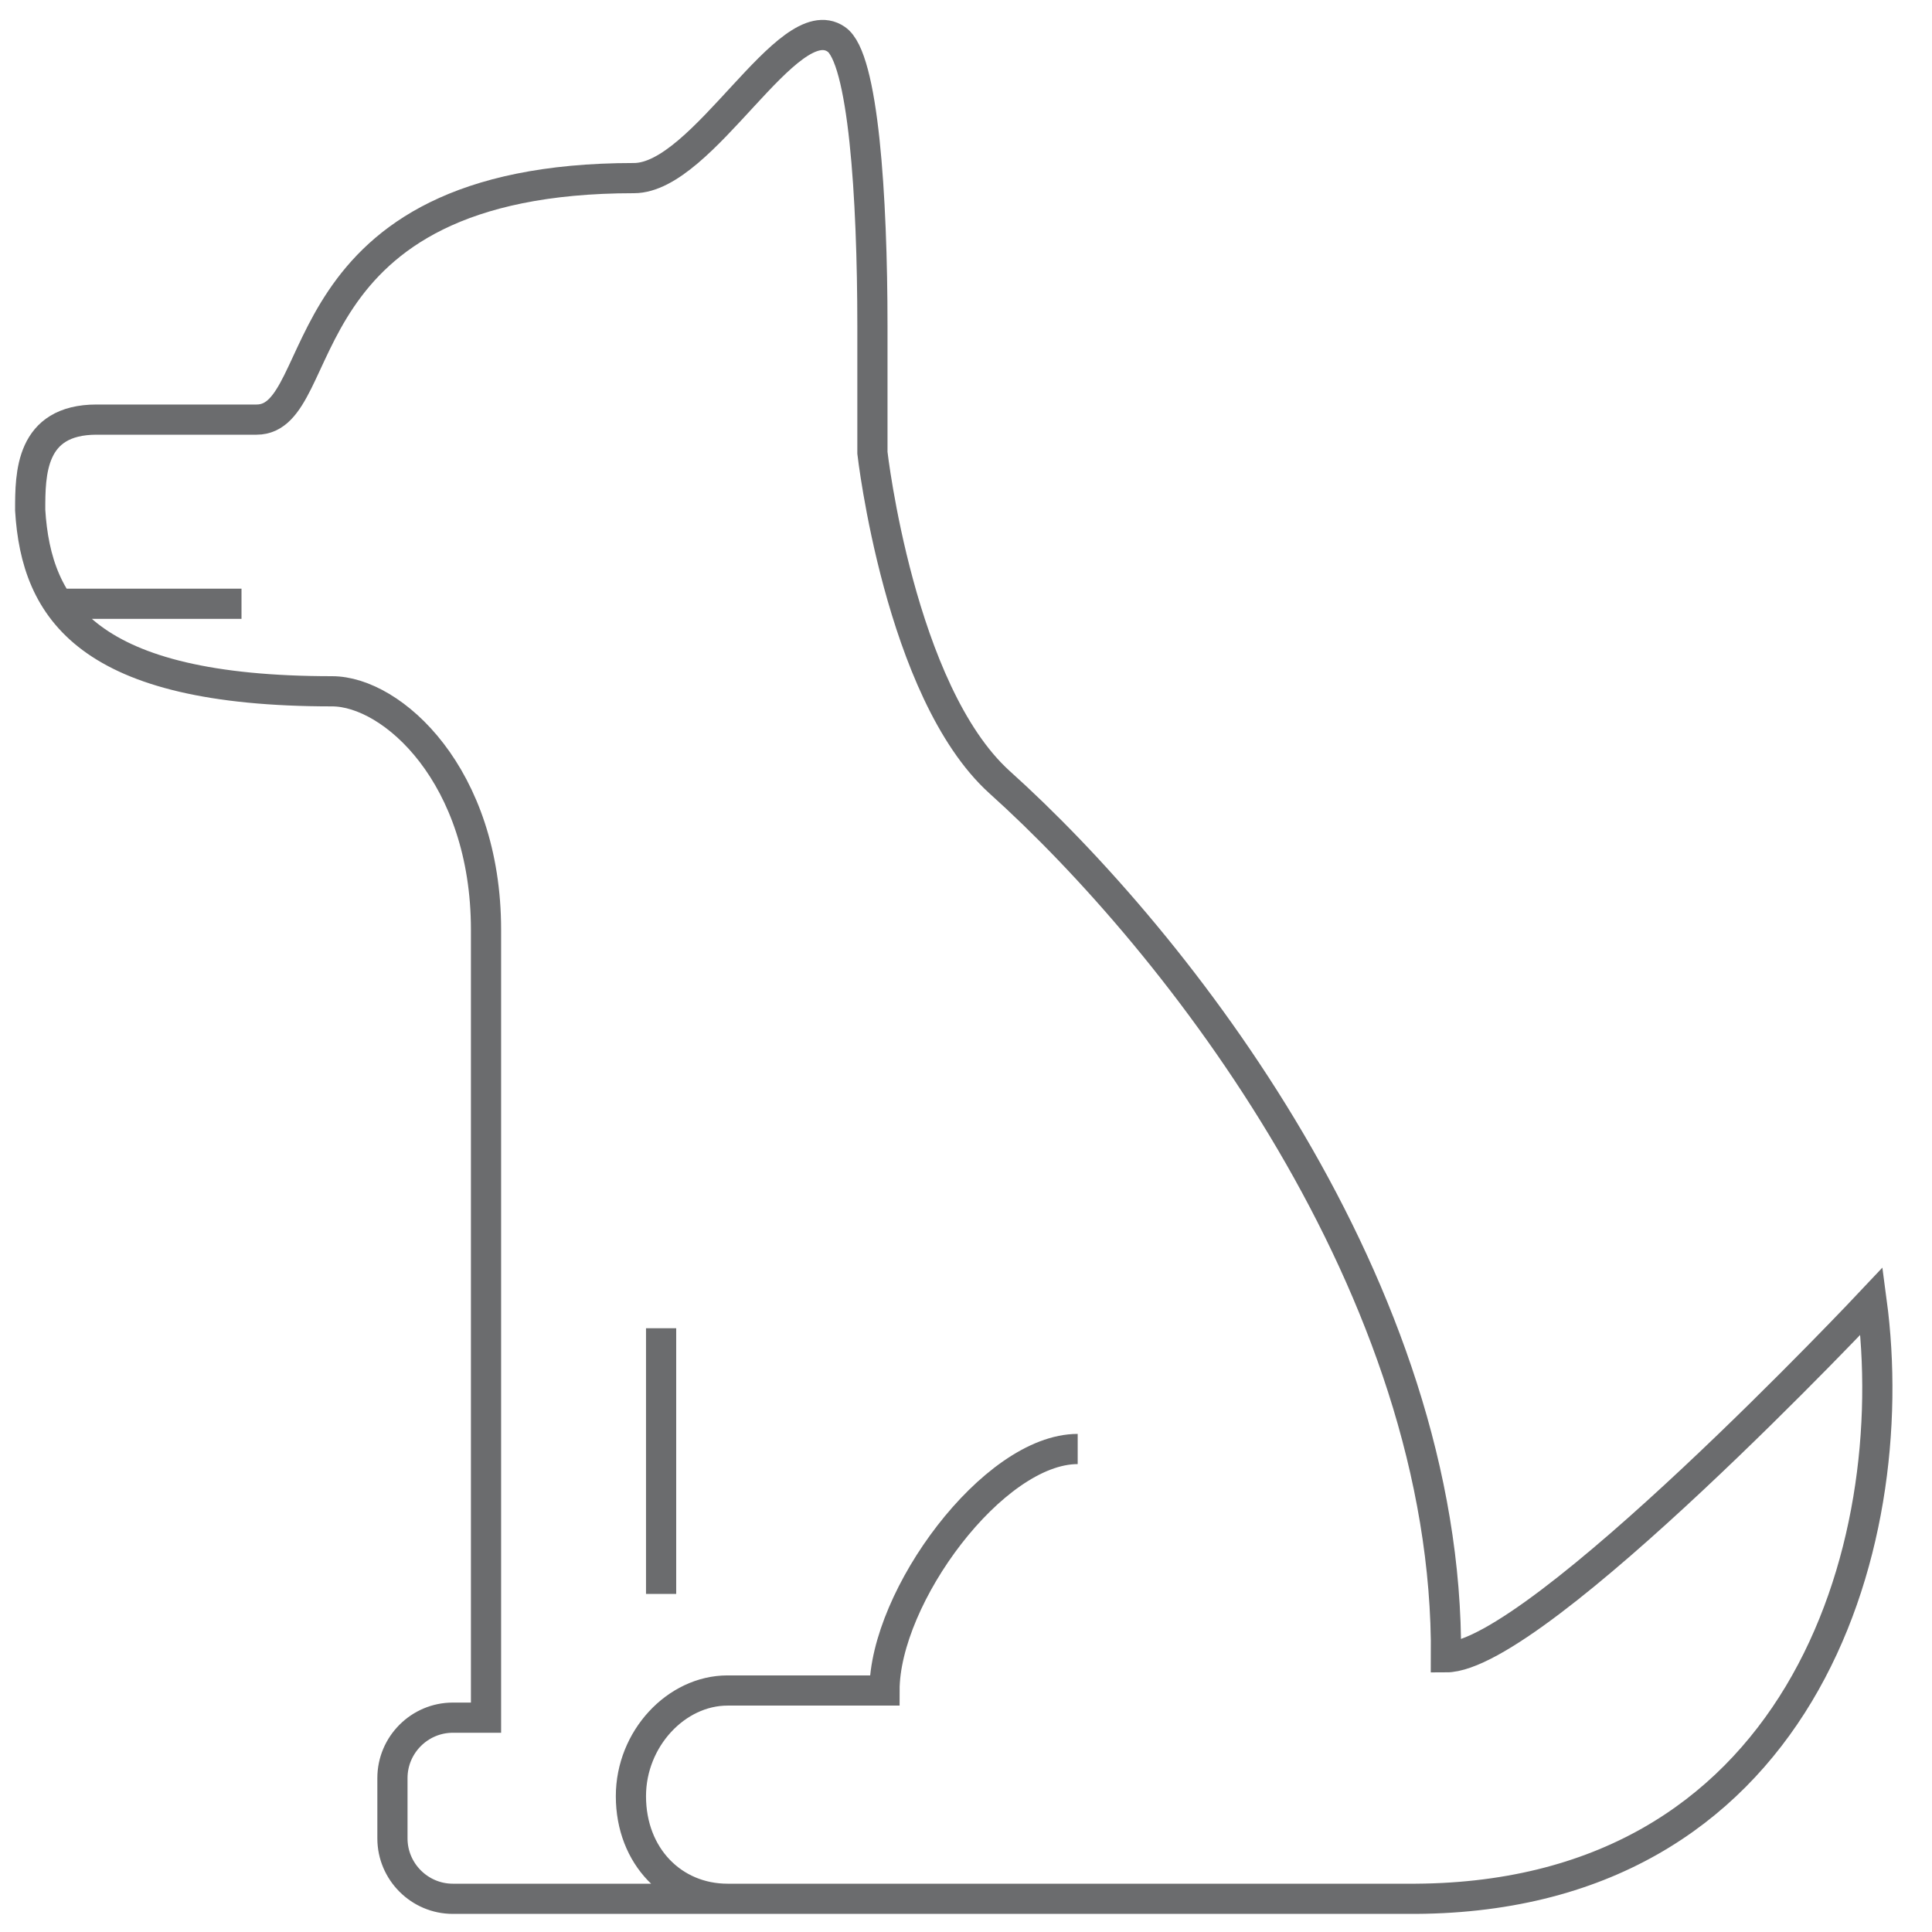 <svg xmlns="http://www.w3.org/2000/svg" width="800" height="800" viewBox="0 0 64 64"><path d="M35.7 48c-2.8 0-6.4 4.9-6.4 8h-5.2c-1.7 0-3.2 1.6-3.2 3.5 0 2 1.4 3.4 3.2 3.4h22.5c13 .1 16.5-11.6 15.4-19.8 0 0-11.1 11.8-14.1 11.8.1-12.2-8.9-23.7-14.8-29-3.3-3-4.2-10.9-4.2-10.9v-4.2c0-4.3-.3-8.9-1.2-9.5C26.1.2 23.3 5.9 21 5.9c-11.7 0-10 8-12.5 8H3.2c-2.2 0-2.2 1.8-2.2 3 .2 3.3 1.9 6 10 6 2 0 5.1 2.8 5.1 7.9v26.1H15c-1.1 0-2 .9-2 2v2c0 1.1.9 2 2 2h15.75M21.9 44v8.8M2 20h6" fill="none" stroke="#6B6C6E"/></svg>